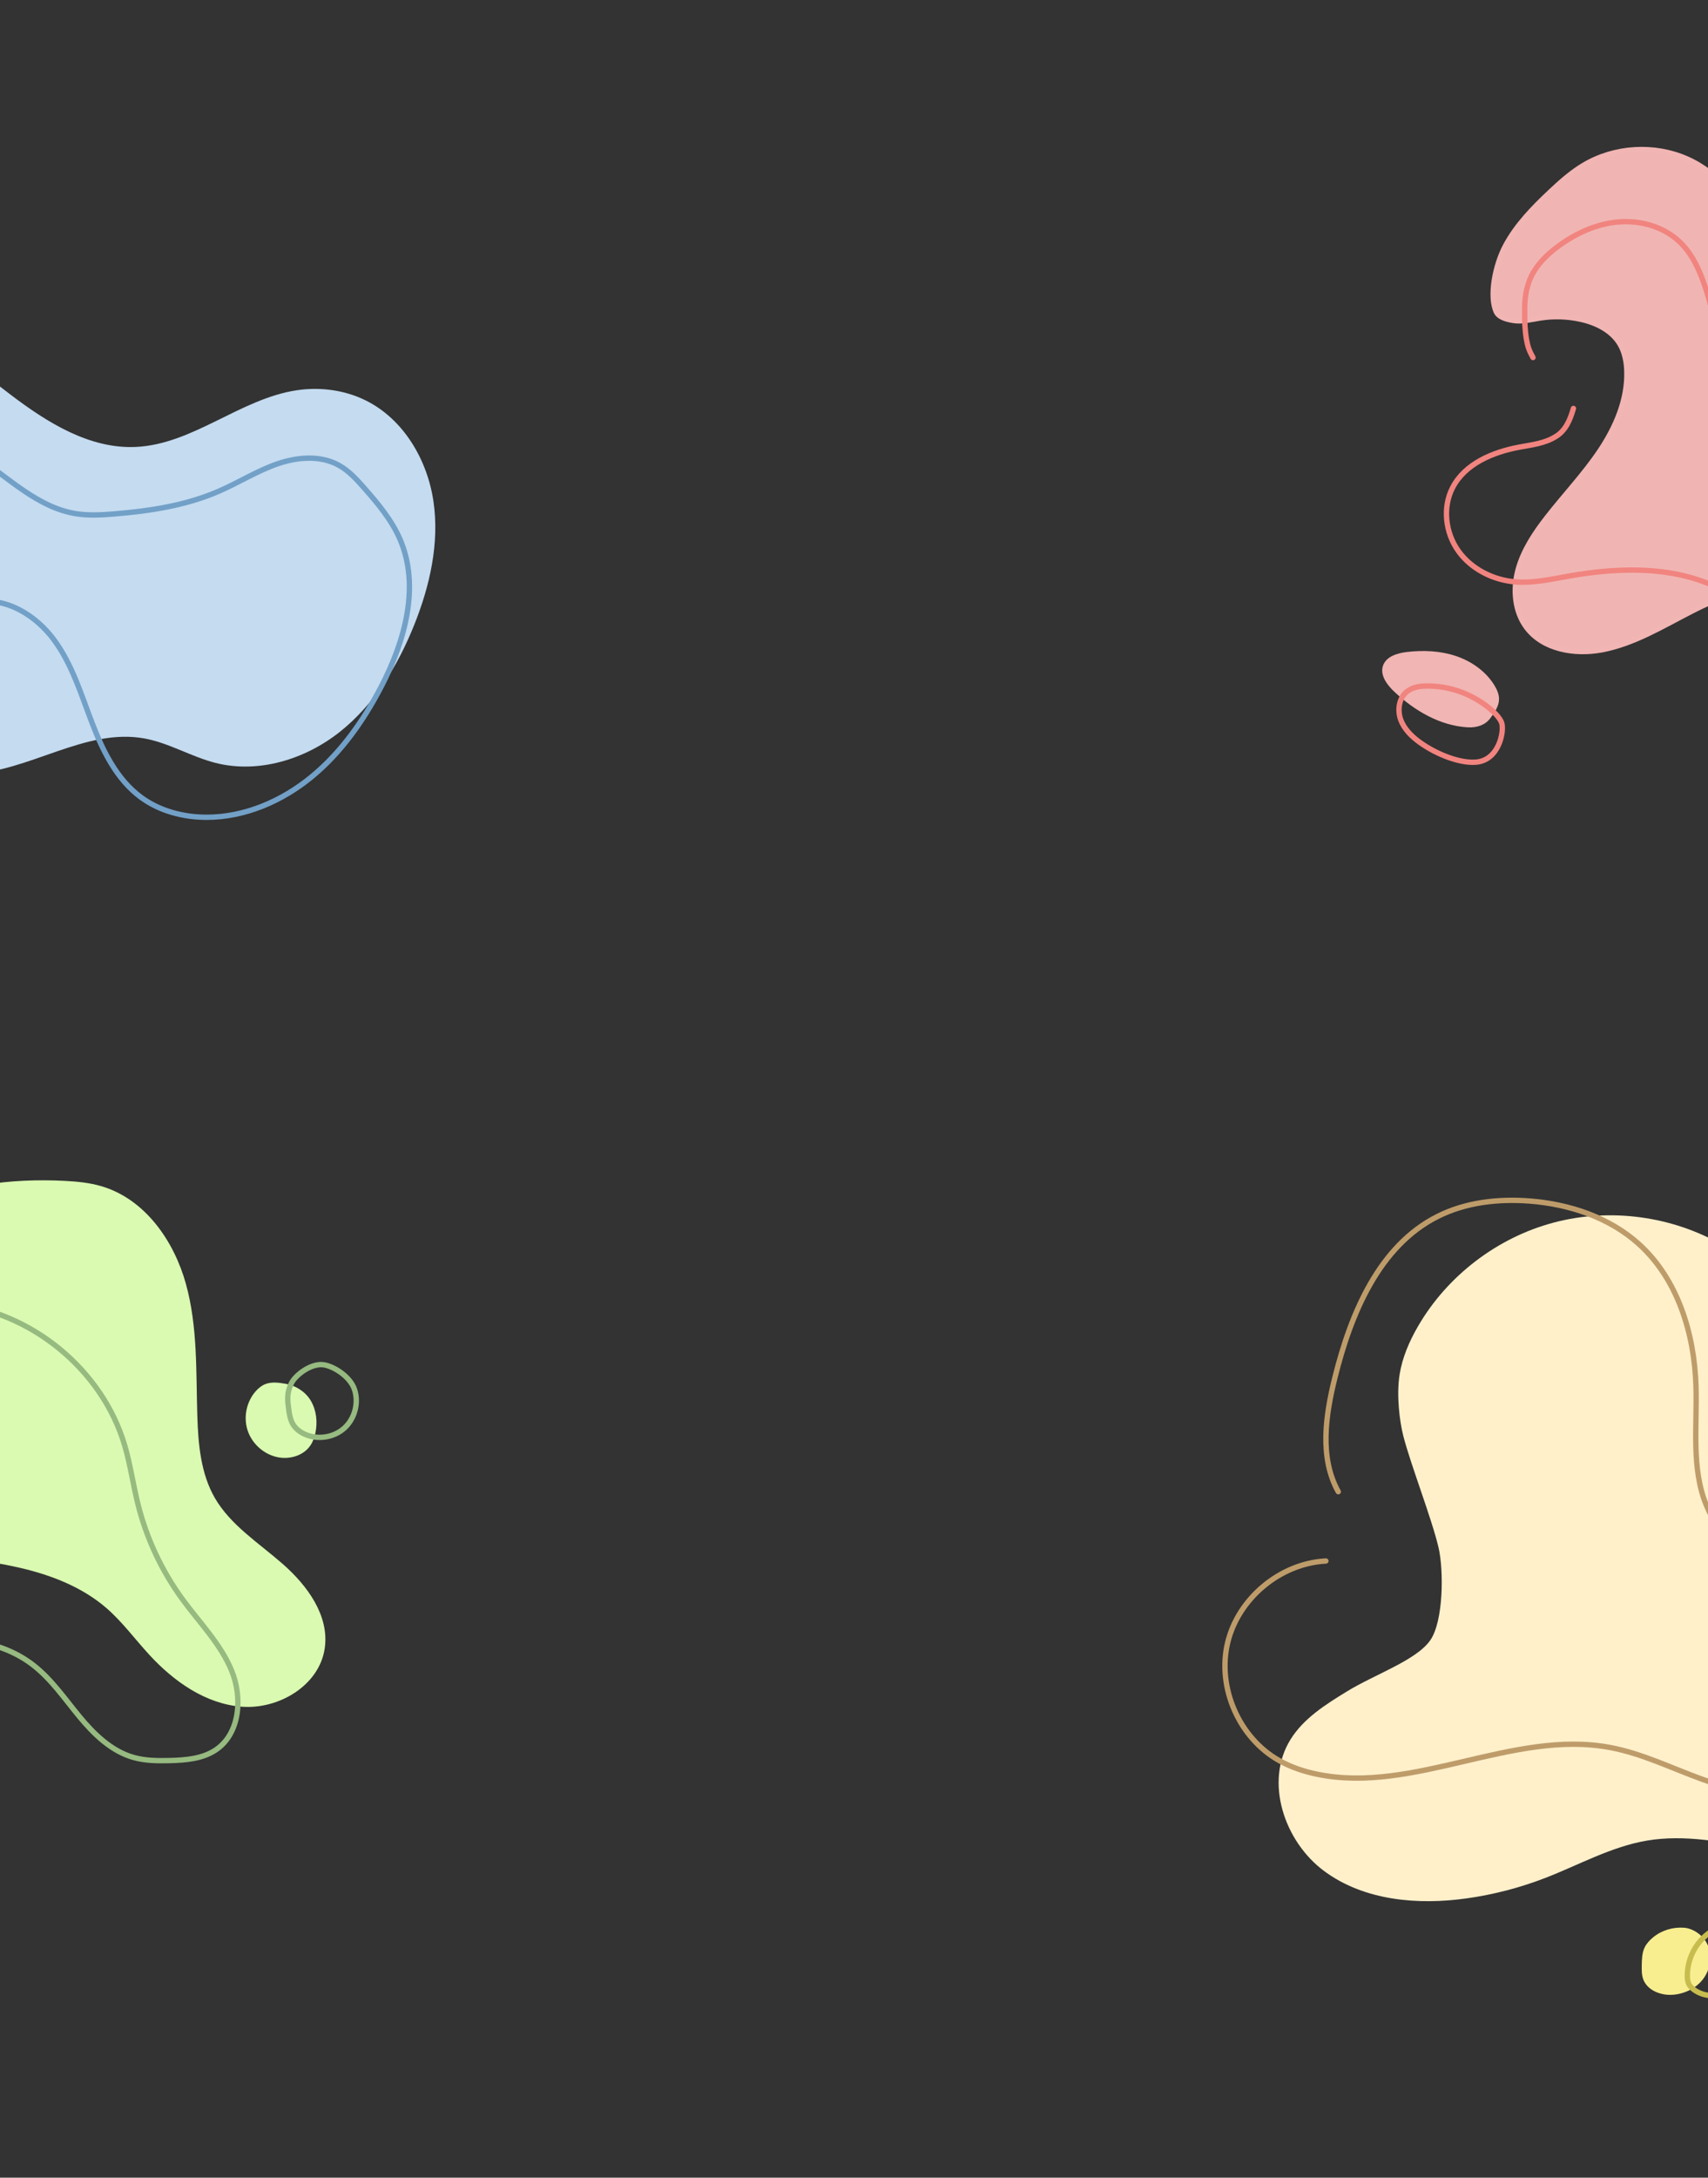 <svg width="1280" height="1631" viewBox="0 0 1280 1631" fill="none" xmlns="http://www.w3.org/2000/svg">
<rect x="0" y="0" width="1280" height="1631" fill="#333333" stroke="none"/>
<g clip-path="url(#clip0_348_10)">
<path d="M-213.284 308.847C-221.722 321.089 -212.561 338.446 -200.055 346.503C-187.549 354.56 -172.241 357.37 -159.779 365.482C-136.796 380.458 -128.26 409.973 -125.808 437.3C-123.355 464.627 -125.072 492.948 -115.264 518.588C-101.287 555.155 -62.732 580.829 -23.599 579.624C21.64 578.247 63.773 544.945 108.309 553.083C126.783 556.469 143.305 566.775 161.521 571.391C193.598 579.523 228.545 568.789 254.502 548.271C280.459 527.753 298.278 498.456 310.546 467.725C322.219 438.492 329.403 406.644 324.837 375.486C320.252 344.341 302.47 314.085 274.308 300.025C258.457 292.119 240.1 289.673 222.594 292.26C180.076 298.549 144.642 332.823 101.695 334.744C67.132 336.299 35.436 316.51 7.882 295.556C-19.661 274.622 -47.065 251.092 -80.711 243.051C-93.472 240.009 -106.99 239.343 -119.673 242.68C-129.673 245.326 -138.857 250.307 -147.941 255.278C-174.232 269.688 -198.033 286.756 -213.284 308.847Z" fill="#C4DBF0"/>
<path d="M-159.187 479.69C-145.35 495.677 -120.852 498.302 -100.564 492.454C-80.276 486.606 -62.766 473.908 -44.742 462.857C-36.316 457.691 -27.459 452.783 -17.74 451.036C4.649 447.027 27.019 460.953 40.517 479.261C54.016 497.569 60.714 519.825 68.846 541.063C76.978 562.3 87.457 583.833 105.797 597.252C119.804 607.503 137.471 612.095 154.838 612.103C183.56 612.098 211.462 599.973 233.634 581.725C255.807 563.478 272.648 539.443 285.869 513.948C303.446 480.031 314.928 439.078 299.807 403.984C293.574 389.514 283.296 377.241 272.884 365.427C267.303 359.078 261.498 352.711 254.151 348.577C240.178 340.732 222.683 342.245 207.56 347.532C192.436 352.82 178.762 361.481 164.076 367.877C139.441 378.594 112.477 382.709 85.712 384.912C76.008 385.716 66.197 386.268 56.602 384.683C28.333 380.026 6.689 358.091 -17.136 342.209C-51.978 318.978 -96.987 307.913 -136.594 321.555C-176.202 335.196 -206.506 377.546 -198.166 418.548" stroke="#72A0C7" stroke-width="4" stroke-miterlimit="10" stroke-linecap="round" stroke-linejoin="round"/>
<path d="M1078.09 1159.17C1073.14 1137.79 1057.1 1096.74 1051.67 1075.5C1048.8 1064.33 1046.44 1044.72 1048.89 1029.44C1050.91 1016.7 1056.15 1004.6 1062.62 993.428C1084.56 955.558 1121.96 926.945 1164.27 915.691C1206.56 904.437 1253.23 910.711 1291.1 932.684C1300.87 938.368 1310.12 945.092 1317.49 953.645C1346.02 986.732 1339.69 1036.53 1353 1078.14C1363.13 1109.82 1385.64 1137.37 1414.67 1153.57C1427 1160.47 1440.39 1165.33 1452.6 1172.42C1479.69 1188.15 1500.26 1215.1 1507.12 1245.66C1513.99 1276.21 1506.7 1309.89 1486.92 1334.14C1479.36 1343.43 1470.16 1351.28 1460.62 1358.54C1443.79 1371.34 1425.34 1382.68 1404.83 1387.88C1349.26 1401.95 1290.91 1369.03 1234.38 1378.51C1207.43 1383.04 1183.12 1396.86 1157.6 1406.68C1138.89 1413.88 1119.37 1418.94 1099.5 1421.76C1062.59 1426.99 1022.36 1423.56 992.365 1401.36C962.373 1379.16 947.434 1334.4 967.156 1302.75C977.032 1286.88 993.519 1276.55 1009.44 1266.79C1030.26 1254.02 1061.49 1243.49 1071.9 1228.44C1081.81 1214.12 1082 1176.11 1078.09 1159.17Z" fill="#FFF0CA"/>
<path d="M1262.01 1443.79C1253.71 1443.2 1245.36 1445.67 1238.94 1450.93C1236.35 1453.04 1233.99 1455.52 1232.53 1458.53C1230.56 1462.61 1230.44 1467.31 1230.36 1471.84C1230.3 1475.35 1230.25 1478.98 1231.43 1482.3C1234.38 1490.55 1244.2 1494.46 1252.92 1494.04C1261.7 1493.61 1270.42 1489.62 1275.91 1482.75C1281.4 1475.89 1283.37 1466.15 1280.27 1457.91C1277.23 1449.67 1268.91 1444.27 1262.01 1443.79Z" fill="#F8EE8F"/>
<path d="M1002.92 1117.22C988.679 1091.68 993.378 1060.02 1000.44 1031.64C1012.34 983.806 1033.44 933.079 1077.5 910.993C1098.55 900.442 1122.83 897.713 1146.29 899.513C1176.09 901.821 1206.05 911.724 1228.22 931.756C1257.37 958.091 1269.78 998.887 1270.99 1038.16C1271.92 1068.27 1267.27 1099.72 1278.84 1127.55C1297.18 1171.64 1348.36 1190.35 1383.72 1222.48C1397.68 1235.17 1410 1251.96 1409.55 1270.81C1409.19 1285.86 1400.69 1299.59 1390.62 1310.82C1378.88 1323.87 1364.31 1334.85 1347.46 1339.71C1323.97 1346.52 1298.7 1340.9 1275.71 1332.6C1252.73 1324.3 1230.5 1313.24 1206.47 1308.77C1133.72 1295.21 1059.66 1343.74 987.188 1328.85C977.2 1326.8 967.409 1323.54 958.518 1318.53C928.611 1301.7 912.096 1264.06 919.945 1230.64C927.795 1197.21 959.363 1170.88 993.631 1169.13" stroke="#BE9C6A" stroke-width="4" stroke-miterlimit="10" stroke-linecap="round" stroke-linejoin="round"/>
<path d="M1305.06 1440.13C1294.51 1439.88 1283.93 1444.04 1276.39 1451.41C1268.85 1458.78 1264.46 1469.31 1264.52 1479.86C1264.52 1481.85 1264.69 1483.91 1265.53 1485.71C1266.43 1487.71 1268.09 1489.25 1269.89 1490.49C1276.05 1494.8 1284.24 1495.64 1291.5 1493.73C1298.76 1491.81 1305.17 1487.31 1310.29 1481.83C1314.71 1477.1 1318.4 1471.33 1319.27 1464.92C1320.79 1453.69 1312.4 1440.33 1305.06 1440.13Z" stroke="#C7BD4F" stroke-width="4" stroke-miterlimit="10"/>
<path d="M1116.71 538.097C1119.95 533.771 1123.35 529.036 1123.39 523.647C1123.42 519.949 1121.85 516.39 1119.91 513.244C1113.46 502.742 1102.76 495.251 1091.08 491.333C1079.39 487.415 1066.78 486.889 1054.53 488.291C1047.25 489.119 1038.86 491.606 1036.45 498.533C1033.97 505.717 1039.52 513.045 1045.08 518.23C1060.2 532.385 1079.2 543.534 1099.86 544.732C1107.13 545.141 1113.12 542.88 1116.71 538.097Z" fill="#F1B5B3"/>
<path d="M1125.53 541.929C1124.83 539.069 1121.48 535.11 1118.52 532.46C1105.36 520.636 1087.8 513.846 1070.13 513.774C1064.6 513.751 1058.73 514.487 1054.41 517.935C1048.44 522.702 1047.09 531.669 1049.66 538.867C1052.24 546.065 1057.99 551.67 1064.2 556.123C1076.53 564.938 1094.28 571.997 1106.56 570.776C1123.11 569.126 1127.2 548.595 1125.53 541.929Z" stroke="#F1847F" stroke-width="4" stroke-miterlimit="10" stroke-linecap="round" stroke-linejoin="round"/>
<path d="M1121.5 233.824C1115.96 222.468 1120.22 198.961 1128.44 183.731C1136.65 168.501 1148.95 155.881 1161.55 143.995C1169.44 136.553 1177.58 129.274 1186.89 123.729C1209.93 109.987 1239.68 108.193 1264.21 119.019C1288.74 129.845 1307.46 153.047 1312.84 179.307C1318.96 209.196 1309.62 243.957 1328.17 268.178C1341.02 284.937 1363.43 290.809 1384.33 293.765C1405.23 296.721 1427.31 298.087 1445.19 309.341C1468.37 323.919 1479.67 353.849 1474.94 380.822C1470.21 407.795 1451.08 431.078 1426.98 444.066C1415.26 450.365 1402.05 454.504 1388.77 453.75C1371.3 452.73 1355.31 443.454 1338 440.803C1313.78 437.093 1289.54 446.614 1267.72 457.787C1245.9 468.959 1224.51 482.15 1200.41 486.677C1180.12 490.469 1156.47 486.473 1144.08 469.979C1135.02 457.929 1133.74 441.334 1137.67 426.797C1141.61 412.26 1150.17 399.416 1159.43 387.53C1172.52 370.73 1187.32 355.215 1199.17 337.518C1211.02 319.821 1219.88 299.209 1219.19 277.924C1218.97 270.89 1217.62 263.754 1214.05 257.699C1207.96 247.382 1196.19 241.633 1184.47 239.084C1174.62 236.923 1164.36 236.597 1154.41 238.146C1147.75 239.166 1141.04 241.042 1134.37 240.043C1127.7 239.023 1123.07 237.025 1121.5 233.824Z" fill="#F0B5B3" stroke="#F1B5B3" stroke-width="4" stroke-miterlimit="10" stroke-linecap="round" stroke-linejoin="round"/>
<path d="M1148.85 267.782C1147.69 265.704 1146.59 263.585 1145.77 261.344C1144.91 259.021 1144.38 256.577 1143.95 254.132C1142.81 247.49 1142.51 240.726 1142.65 233.982C1142.36 224.855 1143.53 215.34 1147.56 206.967C1151.93 197.9 1159.37 190.688 1167.43 184.678C1180.8 174.715 1196.61 167.503 1213.25 166.199C1229.89 164.895 1247.37 169.989 1259.28 181.642C1268.9 191.055 1274.33 203.911 1278.47 216.726C1284.77 236.162 1288.68 256.373 1290.09 276.767C1291.42 295.775 1290.76 315.701 1299.33 332.713C1312.83 359.524 1344.48 370.811 1373.19 379.694C1401.9 388.577 1433.55 399.803 1447.12 426.574C1455.99 444.095 1454.74 466.303 1443.96 482.703C1433.17 499.104 1413.26 509.087 1393.65 507.905C1374.19 506.724 1356.73 495.6 1341.89 482.968C1327.04 470.337 1313.64 455.81 1297.06 445.562C1261.42 423.498 1216.19 424.211 1174.91 431.606C1162.06 433.909 1149.13 436.802 1136.12 435.844C1119.36 434.622 1102.86 426.472 1093.03 412.842C1083.2 399.212 1080.88 380.081 1088.63 365.168C1097.93 347.239 1118.81 338.56 1138.69 334.872C1147.91 333.161 1157.56 332.102 1165.51 327.171C1169.3 325.093 1172.26 321.711 1174.4 317.942C1176.54 314.193 1177.93 310.057 1179.15 305.901" stroke="#F1847F" stroke-width="4" stroke-miterlimit="10" stroke-linecap="round" stroke-linejoin="round"/>
<path d="M-145.577 1106.95C-168.028 1073.25 -169.859 1028 -154.184 990.682C-138.49 953.361 -106.772 923.988 -70.074 906.902C-33.376 889.798 7.992 884.323 48.408 886.428C57.619 886.905 66.867 887.784 75.712 890.421C107.283 899.815 128.617 930.397 137.407 962.151C146.197 993.887 144.86 1027.4 145.868 1060.31C146.527 1081.9 148.486 1104.29 159.309 1122.97C171.34 1143.74 192.565 1157.07 210.621 1172.89C228.659 1188.71 244.993 1210.87 241.331 1234.59C237.266 1260.98 208.203 1278.19 181.577 1276.28C154.951 1274.36 131.474 1257.7 113.399 1238.05C102.632 1226.35 93.146 1213.36 81.151 1202.94C62.729 1186.96 39.27 1177.8 15.501 1172.31C-12.298 1165.86 -41.159 1163.96 -68.353 1155.28C-98.532 1145.64 -129.773 1130.68 -145.577 1106.95Z" fill="#D9FAB0" stroke="#D9FAB0" stroke-width="4" stroke-miterlimit="10" stroke-linecap="round" stroke-linejoin="round"/>
<path d="M214.301 1036.96C209.119 1036.06 203.607 1035.2 198.754 1037.21C196.154 1038.29 193.938 1040.16 192.052 1042.27C185.239 1049.92 182.84 1061.26 185.99 1071.02C189.14 1080.78 197.71 1088.58 207.709 1090.8C216.59 1092.77 226.845 1089.99 232.046 1082.54C233.987 1079.74 235.159 1076.48 235.874 1073.14C237.577 1065.14 236.661 1056.44 232.522 1049.39C228.402 1042.34 220.766 1038.07 214.301 1036.96Z" fill="#D9FAB0" stroke="#D9FAB0" stroke-miterlimit="10"/>
<path d="M218.422 1035.93C214.1 1044.58 215.931 1051.11 216.463 1056.17C216.774 1059.04 217.708 1063.97 219.85 1067.21C221.883 1070.3 224.978 1072.59 228.329 1074.13C237.943 1078.56 250.103 1076.73 257.977 1069.68C265.851 1062.63 269.019 1050.75 265.687 1040.71C262.354 1030.68 249.608 1022.97 242.173 1022.12C232.889 1021.06 221.48 1029.8 218.422 1035.93Z" stroke="#96BA80" stroke-width="4" stroke-miterlimit="10" stroke-linecap="round" stroke-linejoin="round"/>
<path d="M-143.966 1184.85C-162.974 1163.52 -173.852 1135.13 -173.999 1106.56C-174.145 1078 -163.524 1049.5 -144.717 1027.98C-134.334 1016.1 -121.661 1006.39 -108.549 997.604C-96.481 989.51 -83.718 982.02 -69.617 978.486C-58.812 975.775 -47.514 975.464 -36.416 976.435C22.825 981.562 76.755 1025.71 93.511 1082.76C97.705 1097.06 99.738 1111.89 103.327 1126.34C109.718 1152.02 121.127 1176.43 136.729 1197.78C149.548 1215.34 165.37 1231.2 173.61 1251.32C181.851 1271.45 179.892 1298.19 161.927 1310.46C152.002 1317.23 139.348 1318.28 127.335 1318.59C118.178 1318.82 108.876 1318.75 100.067 1316.26C83.458 1311.55 70.383 1298.83 59.395 1285.5C48.407 1272.18 38.501 1257.64 24.858 1247.06C0.996 1228.58 -31.802 1224.73 -61.395 1230.7C-68.775 1232.19 -76.136 1234.24 -83.663 1234.13C-91.189 1234.02 -99.137 1231.29 -103.44 1225.1" stroke="#96BA80" stroke-width="4" stroke-miterlimit="10" stroke-linecap="round" stroke-linejoin="round"/>
</g>
<defs>
<clipPath id="clip0_348_10">
<rect width="1280" height="1631" fill="white"/>
</clipPath>
</defs>
</svg>
